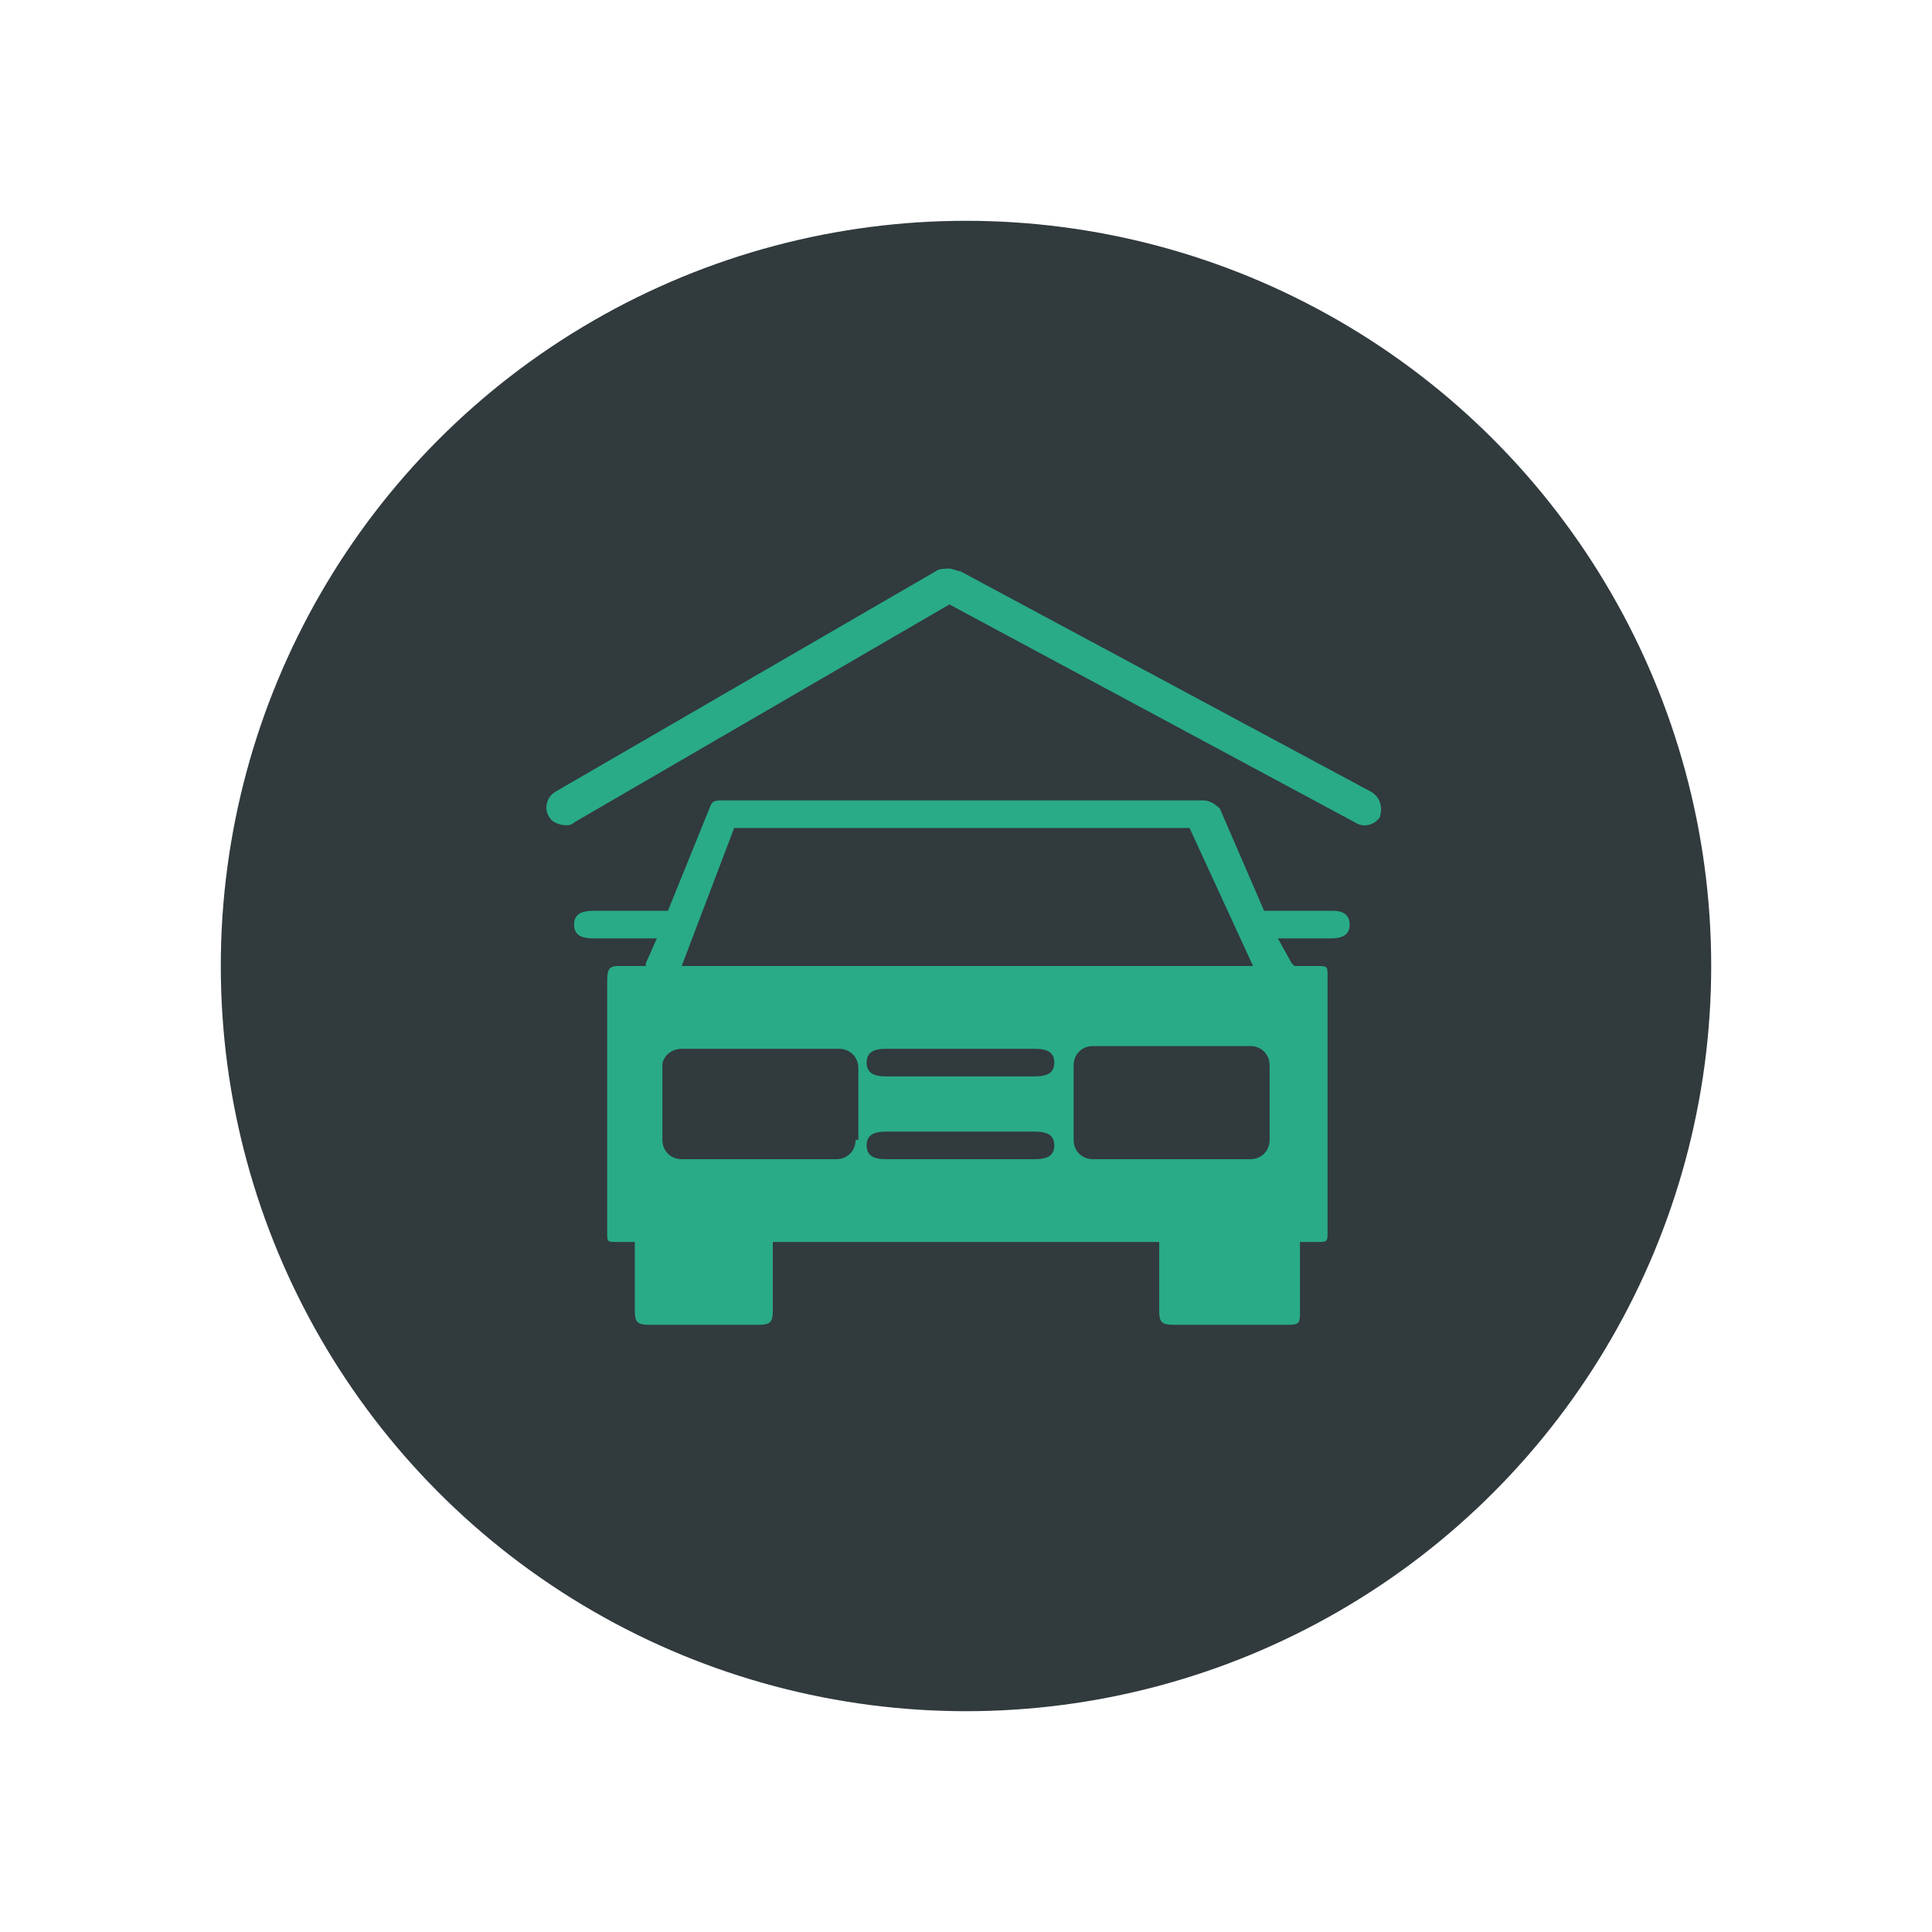 <svg xmlns="http://www.w3.org/2000/svg" width="70" height="70" viewBox="0 0 70 70" style="width: 100%; height: 100%;"><desc>Made with illustrio</desc>
  
<g class="content"><circle cx="50%" cy="50%" r="27px" class="main-fill"></circle><g class="base"><g fill="none" fill-rule="evenodd" stroke="none" class="secondary-fill">
    
    
  </g><g fill="none" transform="translate(19 20)" stroke="none" class="secondary-fill">
      <path d="M1.5,9.9 C1.3,9.9 1,9.8 0.9,9.6 C0.7,9.3 0.8,8.9 1.1,8.7 L14.9,0.7 C15,0.6 15.3,0.6 15.4,0.6 L15.4,0.6 C15.5,0.6 15.7,0.7 15.8,0.7 L30.7,8.7 C31,8.9 31.1,9.2 31,9.6 C30.8,9.9 30.4,10 30.1,9.8 L15.4,1.9 L1.8,9.8 C1.7,9.9 1.6,9.9 1.5,9.9 L1.5,9.9 Z" fill="none" stroke="none" class="secondary-fill"></path>
      <path d="M29.3,13 L26.8,13 L25.2,9.3 C25,9.1 24.8,9 24.6,9 L7.2,9 C6.9,9 6.8,9 6.7,9.3 L5.2,13 L5.2,13 L2.5,13 C2.1,13 1.8,13.1 1.8,13.5 C1.8,13.9 2.1,14 2.5,14 L4.8,14 L4.4,14.9 L4.4,15 L3.4,15 C3.1,15 3,15.1 3,15.5 L3,24.7 C3,25 3,25 3.4,25 L4,25 L4,27.5 C4,27.9 4.1,28 4.5,28 L8.5,28 C8.9,28 9,27.9 9,27.5 L9,25 L23,25 L23,27.5 C23,27.9 23.1,28 23.5,28 L27.7,28 C28.1,28 28.1,27.9 28.1,27.5 L28.1,25 L28.7,25 C29.1,25 29.1,25 29.1,24.6 L29.1,15.4 C29.1,15 29.1,15 28.7,15 L27.9,15 C27.9,15 27.9,15 27.8,14.9 L27.3,14 L29.2,14 C29.6,14 29.9,13.9 29.9,13.5 C29.9,13.1 29.6,13 29.3,13 L29.3,13 Z M7.6,10 L24.1,10 L26.4,15 L5.7,15 L7.6,10 L7.6,10 Z M12,21.3 C12,21.7 11.7,22 11.3,22 L5.7,22 C5.3,22 5,21.7 5,21.3 L5,18.6 C5,18.3 5.3,18 5.7,18 L11.4,18 C11.8,18 12.1,18.3 12.1,18.7 L12.1,21.3 L12,21.3 Z M18.5,22 L13.1,22 C12.7,22 12.4,21.9 12.4,21.5 C12.4,21.1 12.7,21 13.1,21 L18.5,21 C18.9,21 19.2,21.1 19.2,21.5 C19.2,21.9 18.9,22 18.5,22 L18.5,22 Z M18.5,19 L13.1,19 C12.7,19 12.4,18.9 12.4,18.5 C12.4,18.1 12.7,18 13.1,18 L18.5,18 C18.9,18 19.2,18.1 19.2,18.5 C19.2,18.9 18.9,19 18.5,19 L18.5,19 Z M27,21.3 C27,21.7 26.7,22 26.3,22 L20.6,22 C20.2,22 19.9,21.7 19.9,21.3 L19.9,18.6 C19.9,18.2 20.2,17.9 20.6,17.9 L26.3,17.9 C26.7,17.9 27,18.2 27,18.6 L27,21.3 L27,21.3 Z" fill="none" stroke="none" class="secondary-fill"></path>
    </g></g></g><style>
          .main-fill {fill: #313A3D;}
          .main-stroke {stroke: #313A3D;}
          .secondary-fill {fill: #29AB87;}
          .secondary-stroke {stroke: #29AB87;}

          .main-fill--darken {fill: #0f1213;}
          .main-stroke--darken {stroke: #0f1213;}
          .secondary-fill--darken {fill: #1a6d56;}
          .secondary-stroke--darken {stroke: #1a6d56;}

          .main-fill--darkener {fill: #000000;}
          .main-stroke--darkener {stroke: #000000;}
          .secondary-fill--darkener {fill: #104436;}
          .secondary-stroke--darkener {stroke: #104436;}
        </style></svg>